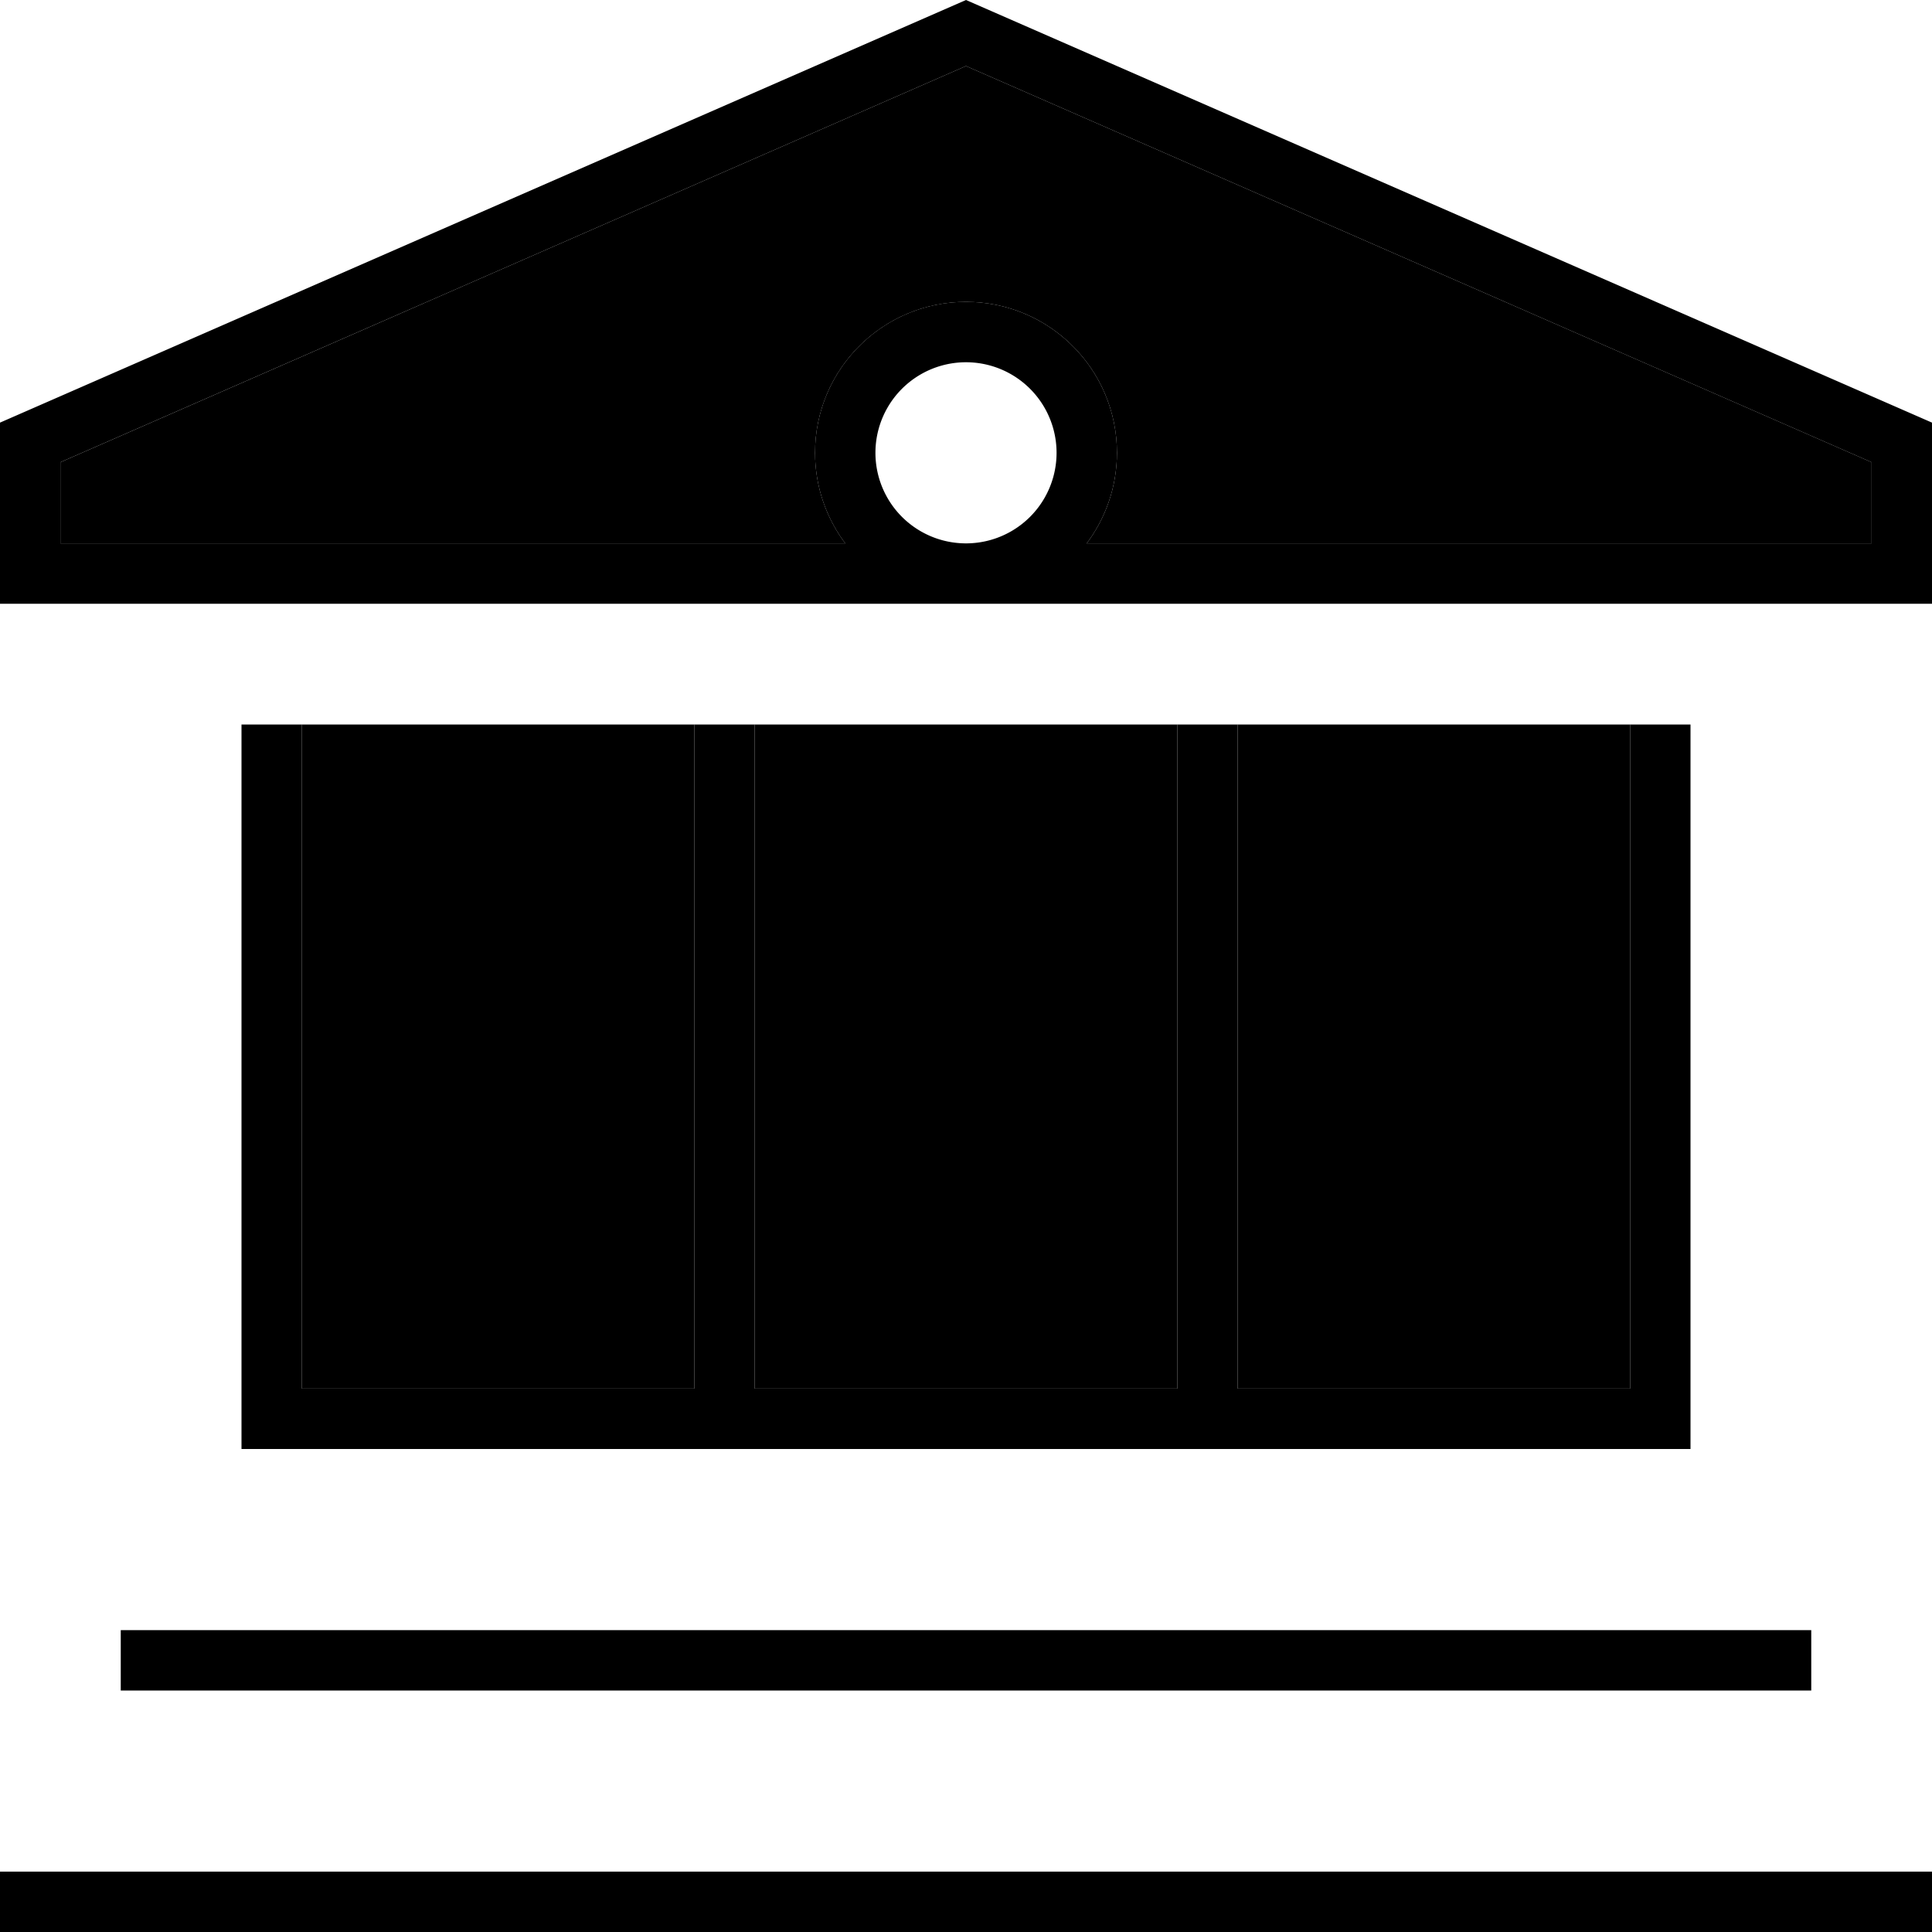 <svg xmlns="http://www.w3.org/2000/svg" width="24" height="24" viewBox="0 0 512 512">
    <path class="pr-icon-duotone-secondary" d="M16 122.5l240-105 240 105 0 21.5-208 0c5-6.7 8-15 8-24c0-22.1-17.9-40-40-40s-40 17.9-40 40c0 9 3 17.3 8 24L16 144l0-21.5zM80 192l104 0 0 8 0 168L80 368l0-168 0-8zm120 0l112 0 0 8 0 168-112 0 0-168 0-8zm128 0l104 0 0 8 0 168-104 0 0-168 0-8z"/>
    <path class="pr-icon-duotone-primary" d="M16 122.5L16 144l208 0c-5-6.7-8-15-8-24c0-22.1 17.9-40 40-40s40 17.9 40 40c0 9-3 17.3-8 24l208 0 0-21.5L256 17.5 16 122.5zM256 144a24 24 0 1 0 0-48 24 24 0 1 0 0 48zm0 16L16 160 0 160l0-16 0-32L256 0 512 112l0 32 0 16-16 0-240 0zM80 192l0 8 0 168 104 0 0-168 0-8 16 0 0 8 0 168 112 0 0-168 0-8 16 0 0 8 0 168 104 0 0-168 0-8 16 0 0 8 0 176 0 8-8 0-112 0-16 0-112 0-16 0L72 384l-8 0 0-8 0-176 0-8 16 0zM32 432l8 0 432 0 8 0 0 16-8 0L40 448l-8 0 0-16zM0 496l8 0 496 0 8 0 0 16-8 0L8 512l-8 0 0-16z"/>
</svg>